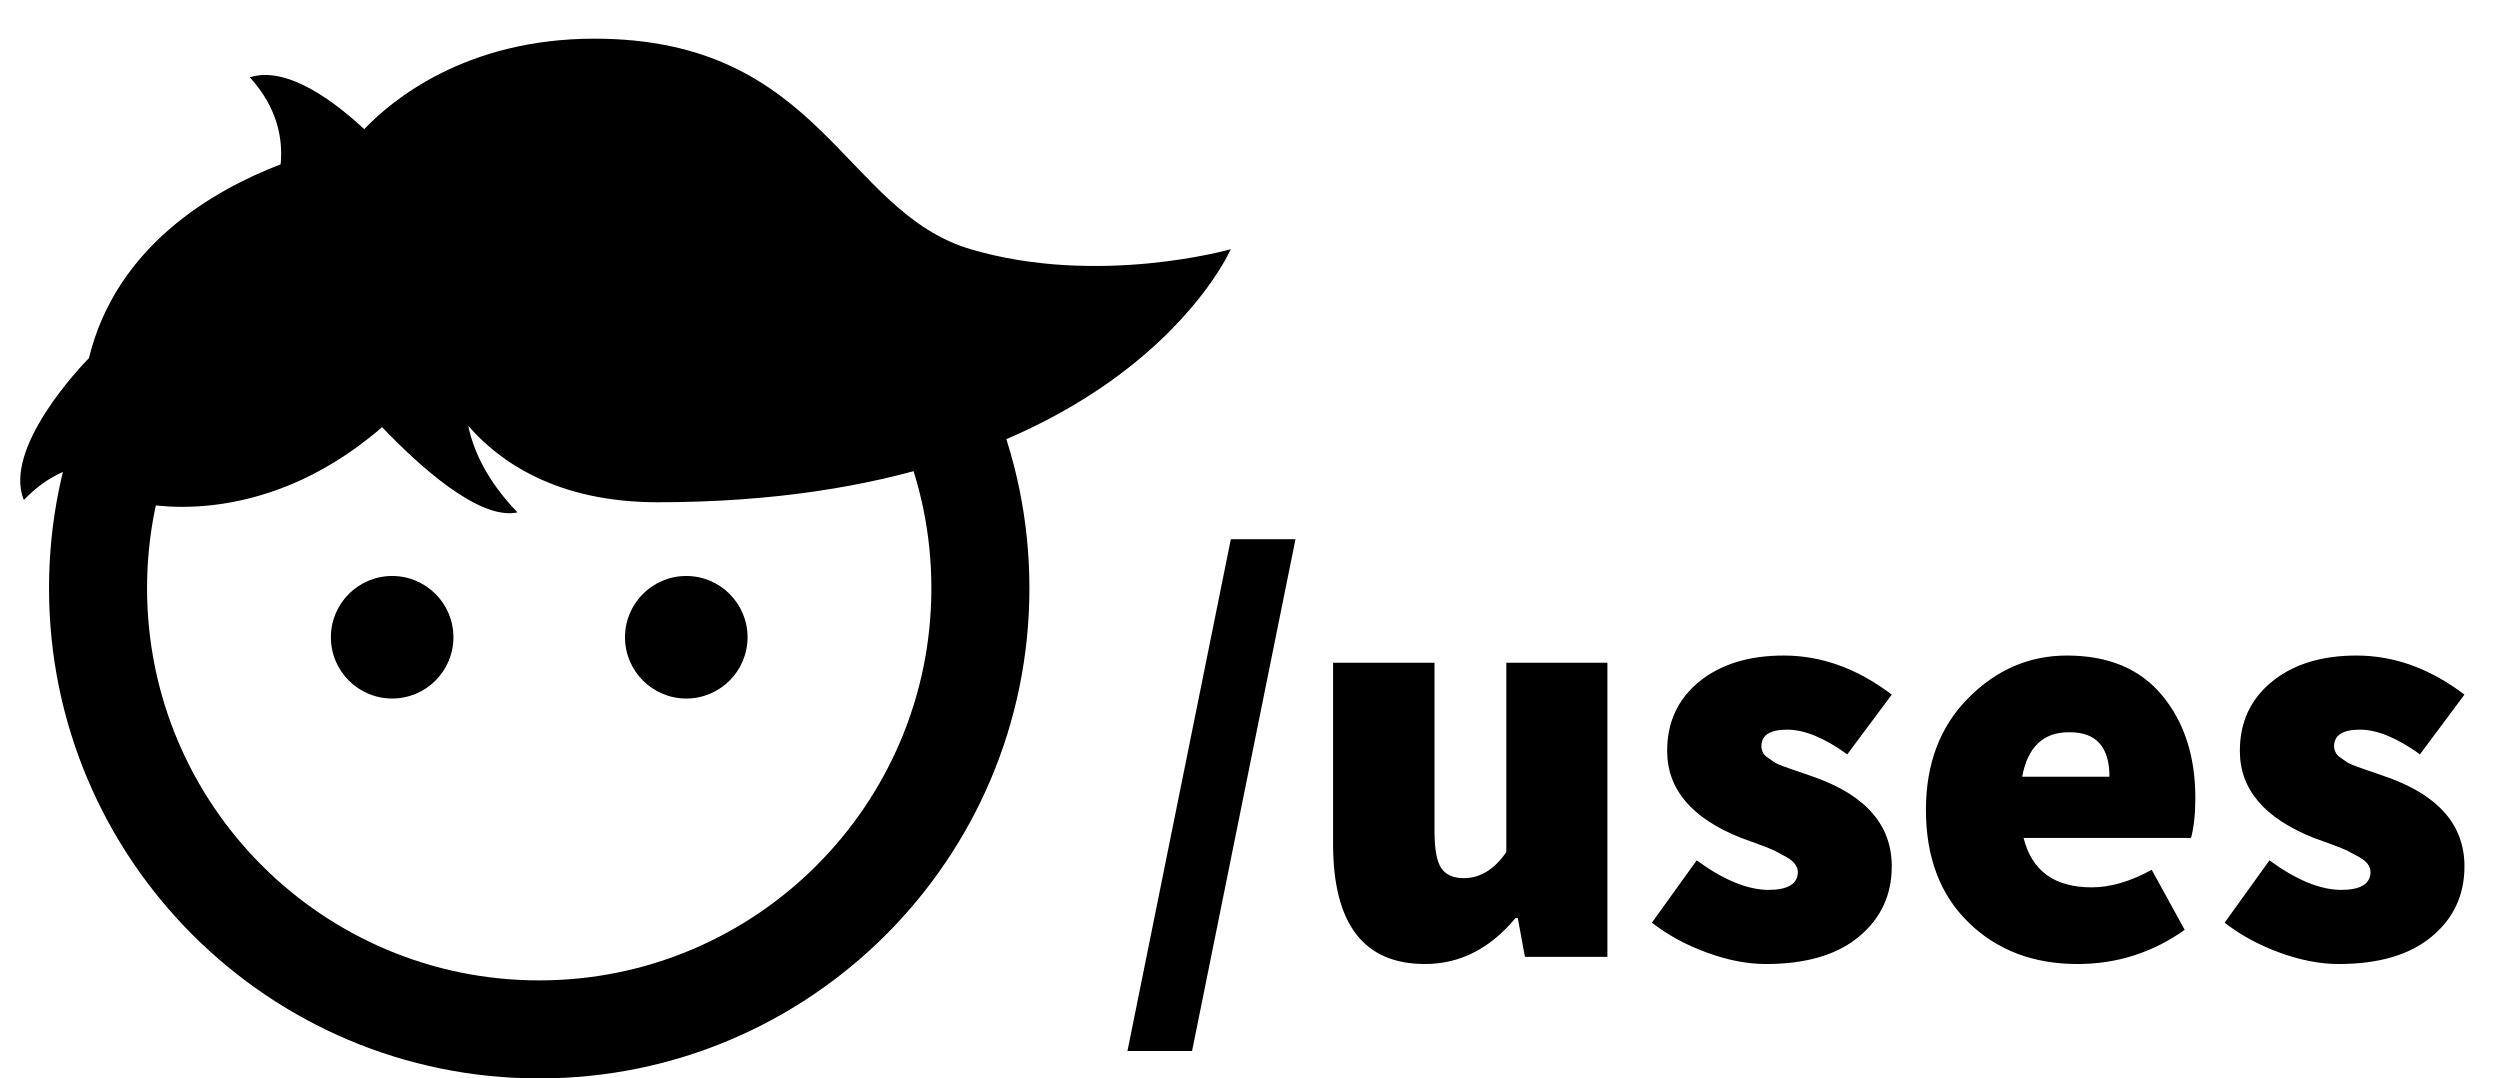 <?xml version="1.0" encoding="UTF-8"?>
<svg width="51px" height="22px" viewBox="0 0 51 22" version="1.1" xmlns="http://www.w3.org/2000/svg" xmlns:xlink="http://www.w3.org/1999/xlink">
    <!-- Generator: Sketch 51.3 (57544) - http://www.bohemiancoding.com/sketch -->
    <title>leny</title>
    <desc>Created with Sketch.</desc>
    <defs></defs>
    <g id="Page-1" stroke="none" stroke-width="1" fill="none" fill-rule="evenodd">
        <g id="leny" fill="#000000">
            <path d="M11,22 C16.523,22 21,17.523 21,12 C21,6.477 16.523,2 11,2 C5.477,2 1,6.477 1,12 C1,17.523 5.477,22 11,22 Z M11,20 C15.418,20 19,16.418 19,12 C19,7.582 15.418,4 11,4 C6.582,4 3,7.582 3,12 C3,16.418 6.582,20 11,20 Z" id="Face"></path>
            <path d="M8,11.75 C7.31,11.75 6.75,12.31 6.75,13 C6.75,13.69 7.31,14.25 8,14.25 C8.69,14.25 9.25,13.69 9.25,13 C9.25,12.31 8.69,11.75 8,11.75 Z" id="Left-eye"></path>
            <path d="M14,11.75 C13.31,11.75 12.75,12.31 12.75,13 C12.75,13.69 13.31,14.25 14,14.25 C14.69,14.25 15.25,13.69 15.25,13 C15.25,12.31 14.69,11.75 14,11.75 Z" id="Rigth-eye"></path>
            <path d="M7.795,8.714 C5.261,10.908 2.799,10.246 2.799,10.246 C2.799,10.246 2.41,9.868 2.087,9.45 C1.618,9.462 1.032,9.627 0.486,10.2 C0.058,9.146 1.634,7.49 1.814,7.306 C2.37,5.026 4.336,3.886 5.725,3.352 C5.773,2.866 5.679,2.216 5.097,1.578 C5.86,1.329 6.851,2.095 7.43,2.635 C7.99,2.047 9.497,0.789 12.125,0.789 C16.766,0.789 17.198,4.314 19.801,5.084 C22.405,5.854 25.108,5.084 25.108,5.084 C25.108,5.084 22.87,10.246 13.414,10.246 C11.359,10.246 10.187,9.418 9.552,8.686 C9.659,9.199 9.938,9.811 10.556,10.453 C9.774,10.621 8.538,9.493 7.795,8.714 Z" id="Hair"></path>
            <path d="M23,21.441 L25.109,11 L26.428,11 L24.318,21.441 L23,21.441 Z M27.195,17.217 L27.195,13.52 L29.264,13.52 L29.264,16.953 C29.264,17.32 29.31,17.572 29.401,17.709 C29.493,17.846 29.646,17.914 29.861,17.914 C30.197,17.914 30.486,17.736 30.729,17.381 L30.729,13.52 L32.791,13.52 L32.791,19.52 L31.109,19.52 L30.963,18.729 L30.916,18.729 C30.396,19.354 29.781,19.666 29.07,19.666 C27.82,19.666 27.195,18.85 27.195,17.217 Z M33.699,18.822 L34.613,17.551 C35.156,17.949 35.643,18.15 36.072,18.154 C36.471,18.154 36.672,18.033 36.676,17.791 C36.676,17.736 36.657,17.683 36.62,17.63 C36.583,17.577 36.519,17.525 36.427,17.475 C36.335,17.424 36.26,17.384 36.201,17.354 C36.143,17.325 36.031,17.28 35.867,17.22 C35.703,17.159 35.588,17.117 35.521,17.094 C34.514,16.695 34.01,16.104 34.01,15.318 C34.01,14.732 34.228,14.262 34.663,13.906 C35.099,13.551 35.674,13.373 36.389,13.373 C37.158,13.373 37.893,13.639 38.592,14.17 L37.684,15.389 C37.219,15.053 36.811,14.885 36.459,14.885 C36.107,14.885 35.932,14.998 35.932,15.225 C35.932,15.264 35.941,15.304 35.961,15.345 C35.98,15.386 36.013,15.422 36.058,15.453 C36.103,15.484 36.145,15.514 36.184,15.541 C36.223,15.568 36.282,15.597 36.362,15.626 C36.442,15.655 36.511,15.68 36.567,15.699 C36.624,15.719 36.704,15.746 36.808,15.781 C36.911,15.816 36.994,15.846 37.057,15.869 C38.08,16.244 38.592,16.846 38.592,17.674 C38.592,18.26 38.368,18.738 37.921,19.109 C37.474,19.48 36.842,19.666 36.025,19.666 C35.643,19.666 35.237,19.587 34.81,19.429 C34.382,19.271 34.012,19.068 33.699,18.822 Z M39.289,16.52 C39.289,15.582 39.576,14.823 40.15,14.243 C40.725,13.663 41.396,13.373 42.166,13.373 C43.014,13.373 43.662,13.646 44.111,14.19 C44.561,14.735 44.785,15.432 44.785,16.279 C44.785,16.6 44.756,16.871 44.697,17.094 L41.281,17.094 C41.449,17.766 41.912,18.102 42.67,18.102 C43.053,18.102 43.461,17.982 43.895,17.744 L44.568,18.969 C43.912,19.434 43.184,19.666 42.383,19.666 C41.48,19.666 40.739,19.384 40.159,18.819 C39.579,18.255 39.289,17.488 39.289,16.52 Z M41.252,15.846 L43.033,15.846 C43.033,15.24 42.764,14.938 42.225,14.938 L42.201,14.938 C41.682,14.938 41.365,15.24 41.252,15.846 Z M45.383,18.822 L46.297,17.551 C46.84,17.949 47.326,18.15 47.756,18.154 C48.154,18.154 48.355,18.033 48.359,17.791 C48.359,17.736 48.341,17.683 48.304,17.63 C48.267,17.577 48.202,17.525 48.11,17.475 C48.019,17.424 47.943,17.384 47.885,17.354 C47.826,17.325 47.715,17.28 47.551,17.22 C47.387,17.159 47.271,17.117 47.205,17.094 C46.197,16.695 45.693,16.104 45.693,15.318 C45.693,14.732 45.911,14.262 46.347,13.906 C46.782,13.551 47.357,13.373 48.072,13.373 C48.842,13.373 49.576,13.639 50.275,14.17 L49.367,15.389 C48.902,15.053 48.494,14.885 48.143,14.885 C47.791,14.885 47.615,14.998 47.615,15.225 C47.615,15.264 47.625,15.304 47.645,15.345 C47.664,15.386 47.696,15.422 47.741,15.453 C47.786,15.484 47.828,15.514 47.867,15.541 C47.906,15.568 47.966,15.597 48.046,15.626 C48.126,15.655 48.194,15.68 48.251,15.699 C48.308,15.719 48.388,15.746 48.491,15.781 C48.595,15.816 48.678,15.846 48.74,15.869 C49.764,16.244 50.275,16.846 50.275,17.674 C50.275,18.26 50.052,18.738 49.604,19.109 C49.157,19.48 48.525,19.666 47.709,19.666 C47.326,19.666 46.921,19.587 46.493,19.429 C46.065,19.271 45.695,19.068 45.383,18.822 Z" id="/uses"></path>
        </g>
    </g>
</svg>